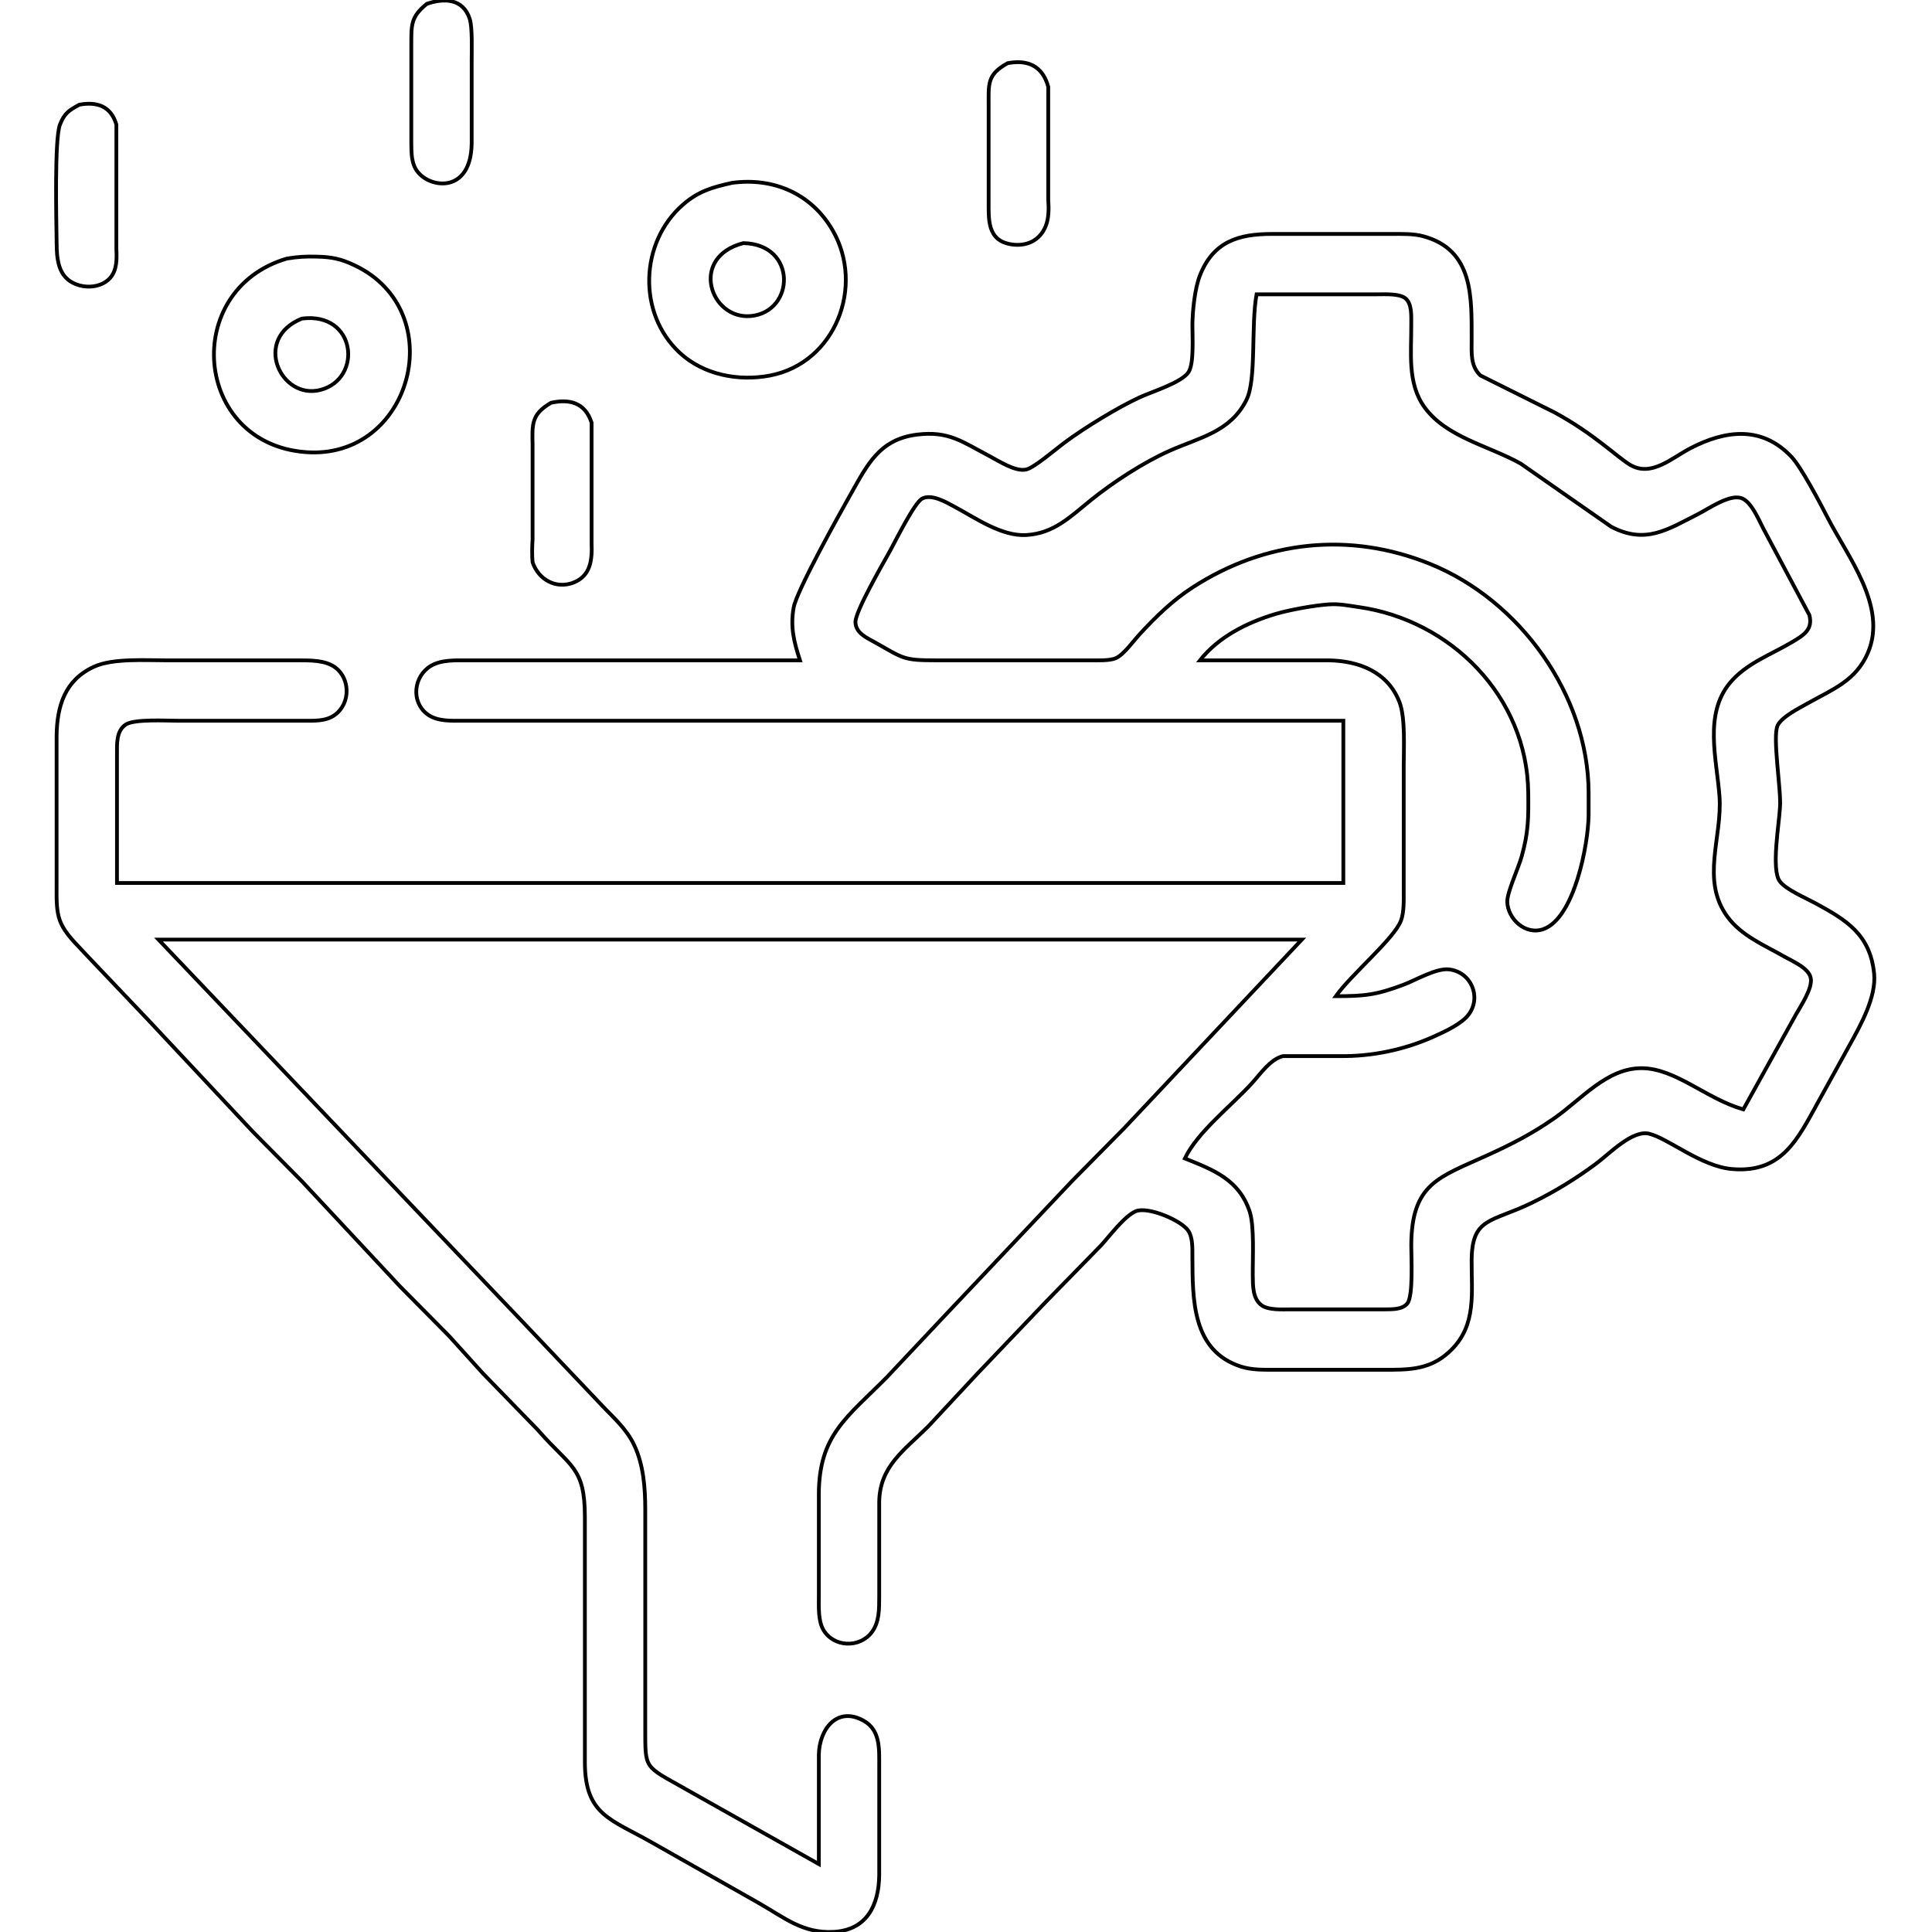 <?xml version="1.0" encoding="UTF-8" standalone="no"?>
<!DOCTYPE svg PUBLIC "-//W3C//DTD SVG 20010904//EN"
              "http://www.w3.org/TR/2001/REC-SVG-20010904/DTD/svg10.dtd">

<svg xmlns="http://www.w3.org/2000/svg"
     width="135.45mm" height="135.45mm"
     viewBox="0 0 512 512">
  <path id="filter-icon"
        fill="none" stroke="black" stroke-width="1"
        d="M 113.11,1.02
           C 117.71,-0.57 122.75,-0.41 124.49,5.04
             125.21,7.29 125.00,13.36 125.00,16.00
             125.00,16.00 125.00,38.00 125.00,38.00
             124.82,51.18 114.26,49.99 110.74,45.61
             108.98,43.42 109.04,40.66 109.00,38.00
             109.00,38.00 109.00,12.00 109.00,12.00
             109.03,6.71 108.75,4.55 113.11,1.02 Z
           M 267.02,16.75
           C 272.29,15.74 276.29,17.42 277.80,23.02
             277.80,23.02 277.80,53.00 277.80,53.00
             277.97,55.23 277.96,57.87 277.11,59.96
             275.55,63.78 272.00,65.38 268.02,64.76
             261.53,63.75 262.01,58.08 262.00,53.00
             262.00,53.00 262.00,28.00 262.00,28.00
             262.01,22.23 261.51,19.82 267.02,16.75 Z
           M 21.02,27.75
           C 25.55,26.90 29.40,28.03 30.84,33.02
             30.84,33.02 30.84,66.00 30.84,66.00
             30.96,68.56 31.02,71.50 29.26,73.57
             26.24,77.12 19.48,76.58 16.85,72.85
             15.07,70.32 15.04,66.96 15.00,64.00
             14.94,58.53 14.41,36.77 15.89,33.02
             17.10,29.94 18.30,29.25 21.02,27.75 Z
           M 194.00,48.46
           C 204.92,46.99 214.99,51.26 220.64,61.00
             229.24,75.82 221.40,96.24 204.00,99.53
             195.73,101.10 186.48,99.35 180.18,93.53
             168.85,83.07 169.55,64.18 181.02,54.21
             185.12,50.64 188.85,49.61 194.00,48.46 Z
           M 212.00,175.00
           C 210.41,170.11 209.40,166.22 210.33,161.00
             211.12,156.55 222.48,136.21 225.42,131.00
             229.84,123.19 233.03,116.42 243.00,115.18
             251.41,114.14 255.00,117.08 262.00,120.75
             264.61,122.11 269.10,125.12 272.00,124.41
             274.17,123.88 279.81,119.00 282.00,117.38
             287.23,113.48 296.09,108.03 302.00,105.31
             305.26,103.80 313.19,101.39 314.98,98.61
             316.49,96.26 315.97,89.02 316.00,86.00
             316.05,82.27 316.63,76.45 317.99,73.00
             321.53,64.01 328.22,62.01 337.00,62.00
             337.00,62.00 369.00,62.00 369.00,62.00
             371.53,62.00 374.56,61.92 377.00,62.56
             390.63,66.13 389.98,78.95 390.00,90.00
             390.01,93.39 389.62,96.94 392.31,99.49
             392.31,99.49 412.00,109.31 412.00,109.31
             422.45,114.98 428.54,121.14 432.00,123.19
             437.62,126.51 442.99,121.38 448.00,118.78
             457.29,113.96 466.94,112.75 474.79,121.10
             477.36,123.84 482.34,133.28 484.24,137.00
             489.66,147.58 500.28,160.71 495.01,173.00
             491.80,180.49 485.49,182.75 479.00,186.42
             476.73,187.71 472.28,189.91 471.11,192.21
             469.62,195.13 472.12,209.69 471.71,214.00
             471.52,218.16 469.29,230.61 471.71,233.61
             473.24,235.71 478.49,237.95 481.00,239.31
             489.36,243.84 495.60,247.63 496.66,258.00
             497.29,264.17 493.07,271.71 490.14,277.00
             490.14,277.00 481.86,292.00 481.86,292.00
             476.42,301.81 472.32,310.94 459.00,309.81
             450.81,309.12 441.98,301.61 437.00,300.44
             432.57,299.40 426.51,305.76 423.00,308.37
             417.65,312.35 412.00,315.82 406.00,318.74
             395.17,324.02 390.08,322.52 390.00,334.00
             389.94,342.52 391.33,351.02 384.67,357.67
             380.03,362.31 375.19,362.97 369.00,363.00
             369.00,363.00 338.00,363.00 338.00,363.00
             335.01,363.00 331.89,363.10 329.00,362.20
             315.80,358.06 316.07,344.20 316.00,333.00
             315.99,330.90 316.12,328.11 314.98,326.27
             313.21,323.42 304.17,319.65 301.00,320.99
             298.04,322.23 294.09,327.51 291.83,330.00
             291.83,330.00 277.17,345.00 277.17,345.00
             277.17,345.00 259.04,364.00 259.04,364.00
             259.04,364.00 246.00,378.00 246.00,378.00
             239.66,384.34 233.16,388.49 233.00,398.00
             233.00,398.00 233.00,423.00 233.00,423.00
             232.98,426.27 233.10,429.88 230.99,432.61
             227.73,436.83 220.87,436.56 218.17,431.87
             216.79,429.46 217.00,425.73 217.00,423.00
             217.00,423.00 217.00,396.00 217.00,396.00
             217.02,380.24 224.55,375.57 235.00,365.00
             235.00,365.00 251.00,348.00 251.00,348.00
             251.00,348.00 284.09,313.00 284.09,313.00
             284.09,313.00 297.91,299.00 297.91,299.00
             297.91,299.00 345.00,249.00 345.00,249.00
             345.00,249.00 42.00,249.00 42.00,249.00
             42.00,249.00 100.09,310.00 100.09,310.00
             100.09,310.00 139.17,351.00 139.17,351.00
             139.17,351.00 159.09,372.00 159.09,372.00
             162.47,375.64 165.90,378.41 168.08,383.00
             170.55,388.21 170.99,394.33 171.00,400.00
             171.00,400.00 171.00,460.00 171.00,460.00
             171.02,469.44 171.34,468.16 184.00,475.42
             184.00,475.42 217.00,494.00 217.00,494.00
             217.00,494.00 217.00,465.00 217.00,465.00
             217.13,458.20 221.86,452.08 228.89,456.02
             233.36,458.53 232.99,463.61 233.00,468.00
             233.00,468.00 233.00,497.00 233.00,497.00
             232.89,504.86 229.74,511.46 221.00,511.96
             212.73,512.43 207.92,508.21 201.00,504.28
             201.00,504.28 173.00,488.42 173.00,488.42
             161.92,482.07 155.02,481.11 155.00,467.00
             155.00,467.00 155.00,402.00 155.00,402.00
             154.98,388.61 151.17,388.89 142.58,379.00
             142.58,379.00 128.01,364.00 128.01,364.00
             128.01,364.00 118.96,354.00 118.96,354.00
             118.96,354.00 106.09,341.00 106.09,341.00
             106.09,341.00 79.96,313.00 79.96,313.00
             79.96,313.00 67.09,300.00 67.09,300.00
             67.09,300.00 38.99,270.00 38.99,270.00
             38.99,270.00 22.83,253.00 22.83,253.00
             20.33,250.21 17.25,247.57 15.89,244.00
             14.87,241.33 15.00,237.85 15.00,235.00
             15.00,235.00 15.00,195.00 15.00,195.00
             15.10,187.13 17.18,180.17 25.00,176.65
             29.93,174.43 38.49,175.00 44.00,175.00
             44.00,175.00 79.00,175.00 79.00,175.00
             82.18,175.02 86.08,174.90 88.81,176.85
             92.85,179.81 92.90,186.38 88.81,189.40
             86.35,191.27 82.96,190.99 80.00,191.00
             80.00,191.00 47.00,191.00 47.00,191.00
             43.97,191.00 35.58,190.51 33.31,192.02
             30.73,193.75 31.02,197.27 31.00,200.00
             31.00,200.00 31.00,234.00 31.00,234.00
             31.00,234.00 356.00,234.00 356.00,234.00
             356.00,234.00 356.00,191.00 356.00,191.00
             356.00,191.00 123.00,191.00 123.00,191.00
             119.81,190.99 115.91,191.29 113.23,189.26
             108.82,185.93 109.62,179.18 114.21,176.45
             117.01,174.79 120.85,175.01 124.00,175.00
             124.00,175.00 212.00,175.00 212.00,175.00 Z
           M 197.00,64.43
           C 182.58,68.12 188.19,84.78 199.00,83.75
             210.70,82.63 211.30,64.71 197.00,64.43 Z
           M 76.00,68.53
           C 79.05,68.03 80.91,67.94 84.00,68.01
             87.99,68.11 90.36,68.60 94.00,70.33
             119.66,82.52 109.16,121.96 81.00,119.82
             51.27,117.56 47.89,76.84 76.00,68.53 Z
           M 462.00,294.00
           C 462.00,294.00 475.86,269.00 475.86,269.00
             477.18,266.63 480.40,261.92 479.87,259.21
             479.36,256.55 475.17,254.81 473.00,253.58
             467.68,250.55 461.50,248.01 457.80,242.96
             450.62,233.18 456.49,221.85 455.68,211.00
             454.94,201.13 451.55,189.38 458.39,181.04
             462.70,175.80 469.34,173.50 474.99,170.12
             477.95,168.35 480.50,166.85 479.50,162.99
             479.50,162.99 467.26,140.00 467.26,140.00
             466.05,137.66 464.24,133.27 461.79,132.13
             458.65,130.67 452.94,134.75 450.00,136.24
             441.82,140.40 436.06,144.31 427.00,139.60
             427.00,139.60 403.00,122.86 403.00,122.86
             394.43,118.08 383.37,115.90 377.57,108.00
             372.89,101.64 374.05,93.42 374.00,86.00
             373.98,83.87 374.26,80.49 372.40,79.02
             370.81,77.77 366.99,78.00 365.00,78.00
             365.00,78.00 333.00,78.00 333.00,78.00
             331.48,86.46 333.03,100.60 330.31,106.00
             326.05,114.49 317.87,115.94 310.00,119.44
             303.03,122.53 294.93,127.82 289.00,132.61
             283.64,136.94 279.32,141.35 272.00,141.79
             265.46,142.18 258.57,137.29 253.00,134.31
             250.75,133.10 246.93,130.82 244.39,132.13
             242.33,133.18 237.32,143.37 235.86,146.00
             234.07,149.23 226.60,162.12 226.70,164.90
             226.81,167.86 229.78,169.05 232.00,170.30
             239.49,174.53 239.37,174.99 248.00,175.00
             248.00,175.00 289.00,175.00 289.00,175.00
             290.83,175.00 294.05,175.14 295.68,174.43
             297.83,173.49 300.39,169.83 302.09,168.00
             306.33,163.42 310.75,159.10 316.00,155.70
             335.29,143.21 357.67,140.81 379.00,149.45
             402.76,159.08 420.88,184.14 421.00,210.00
             421.00,210.00 421.00,216.00 421.00,216.00
             420.91,223.80 417.22,243.37 408.98,246.24
             404.21,247.91 399.57,243.48 399.44,239.00
             399.36,236.53 402.38,230.11 403.25,227.00
             405.09,220.46 405.07,216.66 405.00,210.00
             404.70,184.67 384.56,164.32 360.00,160.87
             357.07,160.46 355.02,159.97 352.00,160.18
             348.14,160.46 341.72,161.61 338.00,162.72
             330.49,164.97 322.91,168.76 318.00,175.00
             318.00,175.00 352.00,175.00 352.00,175.00
             359.99,175.10 367.71,177.97 370.85,186.00
             372.48,190.15 372.00,198.31 372.00,203.00
             372.00,203.00 372.00,236.00 372.00,236.00
             372.00,238.45 372.13,241.72 371.26,244.00
             369.44,248.77 358.21,258.12 354.00,264.00
             361.61,263.99 364.73,263.69 372.00,260.94
             375.31,259.68 380.63,256.52 384.00,256.90
             389.77,257.54 392.68,264.09 389.26,268.79
             387.43,271.32 382.85,273.40 380.00,274.69
             372.16,278.22 363.57,279.99 355.00,279.88
             355.00,279.88 340.00,279.88 340.00,279.88
             336.67,280.69 334.09,284.51 331.83,287.00
             326.44,292.95 317.28,300.05 314.00,307.00
             321.49,310.00 328.29,312.54 331.15,321.00
             332.47,324.90 331.94,333.52 332.00,338.00
             332.04,340.70 331.92,344.25 334.43,345.98
             336.24,347.22 339.84,347.00 342.00,347.00
             342.00,347.00 367.00,347.00 367.00,347.00
             368.95,346.96 371.63,347.10 372.98,345.40
             374.57,343.38 373.99,333.02 374.00,330.00
             374.08,313.61 381.29,312.03 394.00,306.23
             400.64,303.20 405.98,300.49 412.00,296.28
             419.14,291.28 425.84,283.08 435.00,283.08
             444.04,283.08 452.11,291.18 462.00,294.00 Z
           M 80.00,84.43
           C 66.80,89.74 74.38,106.15 85.00,103.31
             96.16,100.33 94.49,82.59 80.00,84.43 Z
           M 146.04,106.74
           C 150.89,105.67 155.06,106.66 156.78,112.02
             156.78,112.02 156.78,144.00 156.78,144.00
             156.94,148.26 156.59,152.61 151.96,154.40
             147.35,156.17 142.72,153.64 141.14,149.00
             140.97,147.33 141.01,144.76 141.14,143.00
             141.14,143.00 141.14,118.00 141.14,118.00
             141.03,112.37 140.79,109.79 146.04,106.74 Z" />
</svg>
